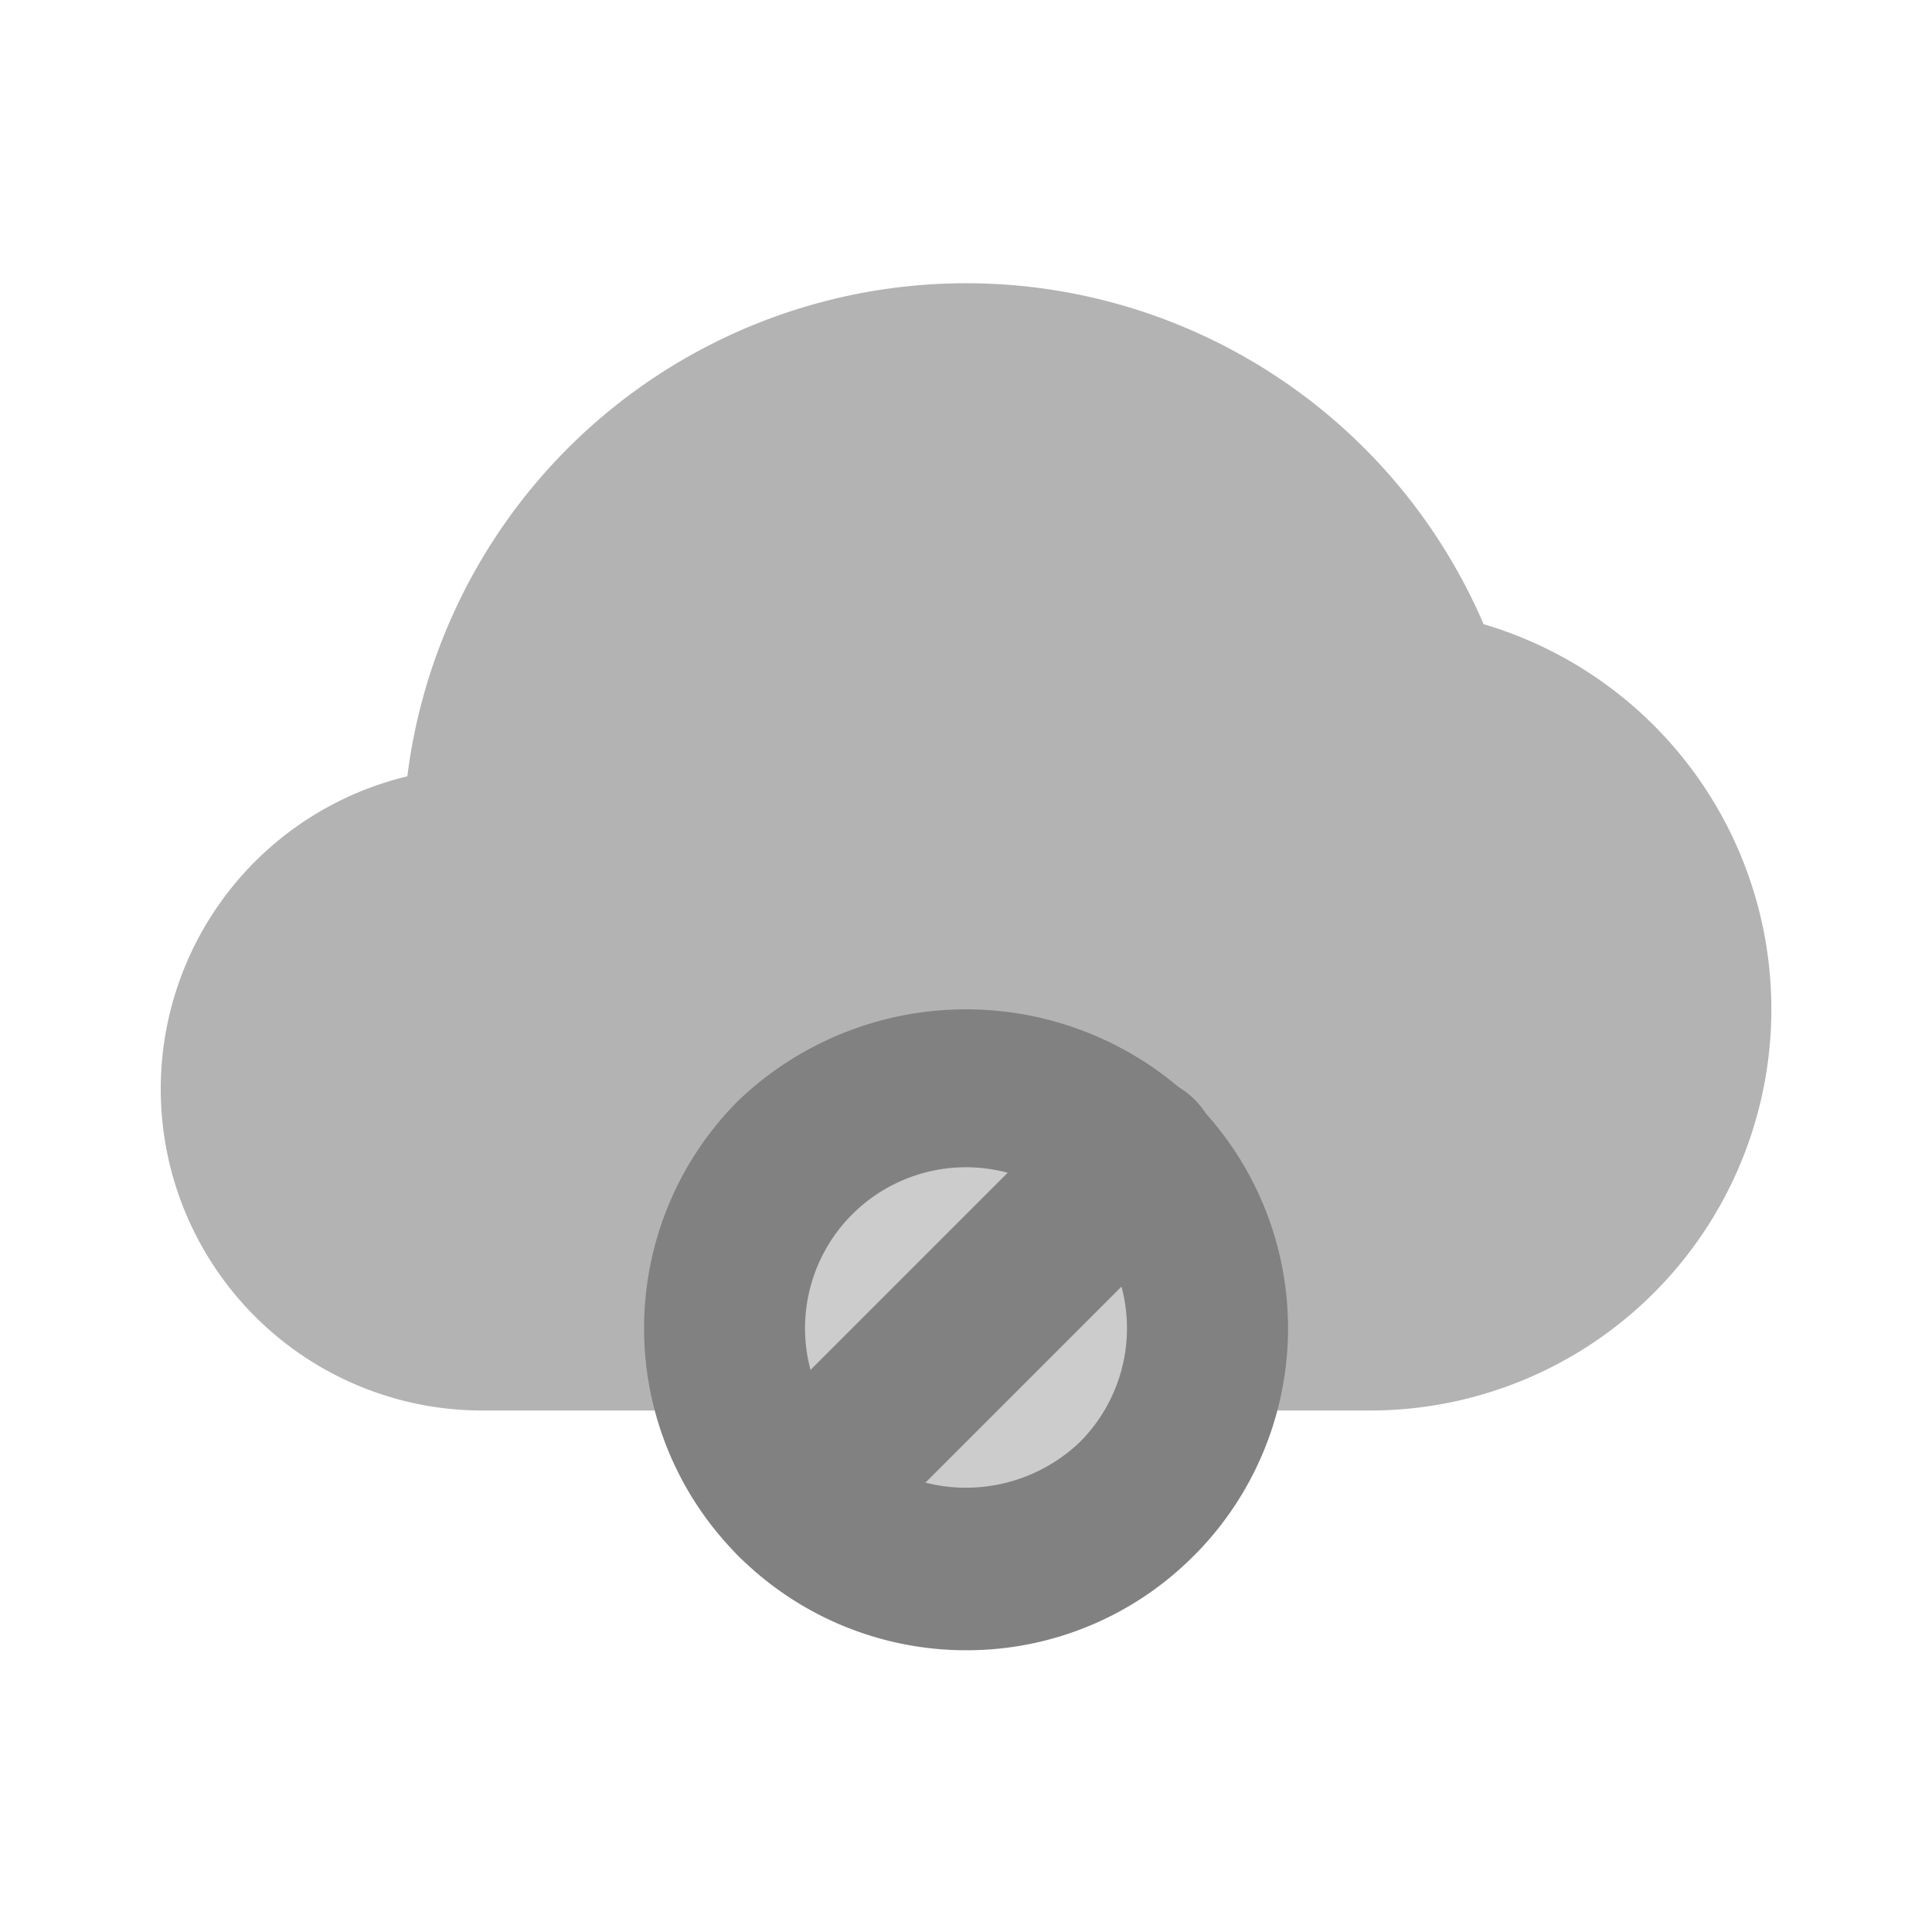 <svg xmlns="http://www.w3.org/2000/svg" width="24" height="24" fill="none" viewBox="0 0 24 24">
  <path fill="#CCC" d="M12 19.5a3 3 0 100-6 3 3 0 000 6z"/>
  <path fill="#B3B3B3" d="M18.43 7.754a6.996 6.996 0 00-13.37 1.89A3.994 3.994 0 006 17.522h3.19A2.975 2.975 0 019 16.5a3 3 0 116 0c0 .36-.074.701-.19 1.022H17a4.986 4.986 0 001.43-9.768z"/>
  <path fill="#818181" d="M12 20.5a4 4 0 01-2.828-6.828 4.094 4.094 0 015.656 0 3.998 3.998 0 01.002 5.655l-.002.001A3.972 3.972 0 0112 20.5zm0-6a2 2 0 00-1.414 3.414 2.047 2.047 0 002.828 0A2 2 0 0012 14.5z"/>
  <path fill="#818181" d="M9.879 19.621a1 1 0 01-.707-1.707l4.242-4.242a1 1 0 111.414 1.414l-4.242 4.242a.997.997 0 01-.707.293z"/>
</svg>

